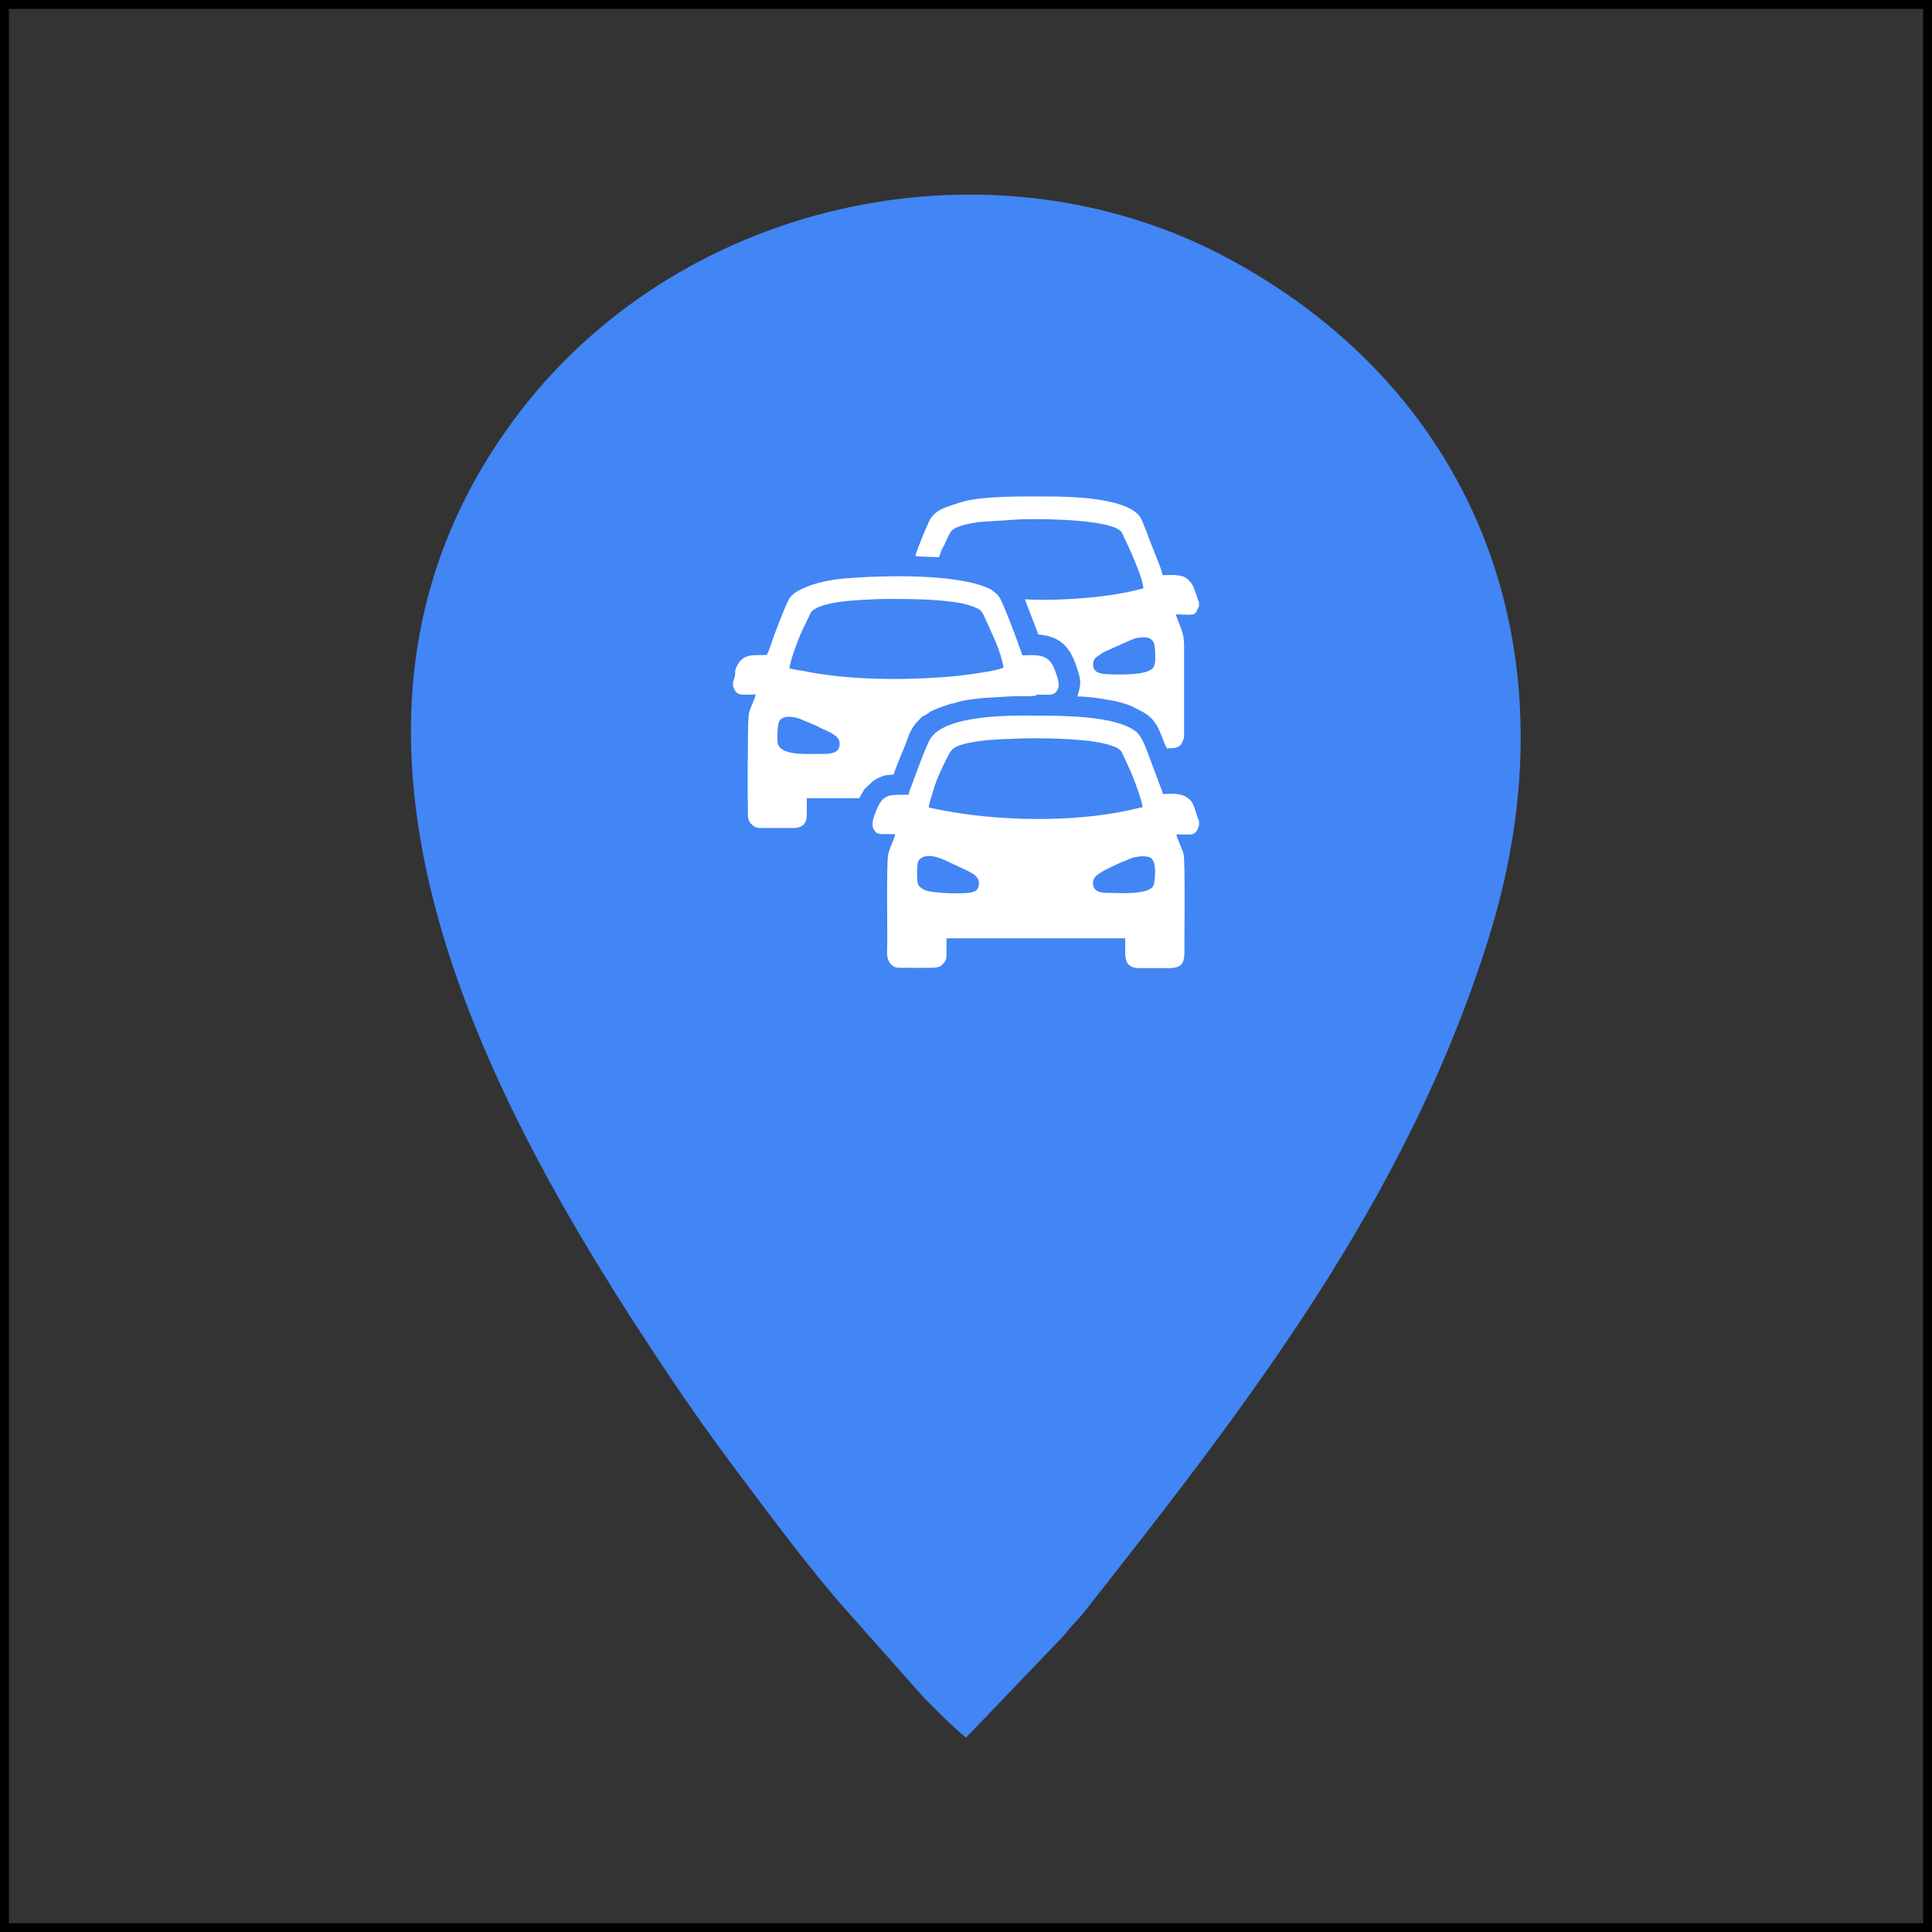 <?xml version="1.0" encoding="utf-8"?>
<!-- Generator: Adobe Illustrator 25.2.2, SVG Export Plug-In . SVG Version: 6.00 Build 0)  -->
<svg version="1.1" id="Layer_1" xmlns="http://www.w3.org/2000/svg" xmlns:xlink="http://www.w3.org/1999/xlink" x="0px" y="0px"
	 viewBox="0 0 54.48 54.48" style="enable-background:new 0 0 54.48 54.48;" xml:space="preserve">
<rect x="0" y="0" width="54.48" height="54.48" fill="#333333" stroke="none"/>
<style type="text/css">
	.st0{fill-rule:evenodd;clip-rule:evenodd;fill:#E6E7E8;}
	.st1{fill-rule:evenodd;clip-rule:evenodd;fill:#606062;}
	.st2{fill-rule:evenodd;clip-rule:evenodd;fill:#FEFEFE;}
	.st3{fill-rule:evenodd;clip-rule:evenodd;fill:#FFFFFF;}
	.st4{fill-rule:evenodd;clip-rule:evenodd;fill:#201E1E;}
	.st5{fill-rule:evenodd;clip-rule:evenodd;fill:#4B4B4D;}
	.st6{fill-rule:evenodd;clip-rule:evenodd;fill:#A9ABAE;}
	.st7{fill-rule:evenodd;clip-rule:evenodd;fill:#BDBFC1;}
	.st8{fill-rule:evenodd;clip-rule:evenodd;fill:#464646;}
	.st9{fill-rule:evenodd;clip-rule:evenodd;fill:#96989A;}
	
		.st10{fill-rule:evenodd;clip-rule:evenodd;fill:none;stroke:#000000;stroke-width:0.5;stroke-linecap:round;stroke-linejoin:round;stroke-miterlimit:2.613;}
</style>
<g>
	<path style="fill: #4285f4;" class="st5" d="M27.24,49l2.77-2.89c0.19-0.26,0.36-0.4,0.56-0.65c4.52-5.74,9.09-11.58,11.41-19.01
		c2.52-8.07-0.35-15.34-7.23-19.1c-6.62-3.63-15.41-1.82-20.08,4.25c-6.72,8.76-1.12,19.26,4.15,27.12
		c0.66,0.99,1.23,1.79,1.94,2.74c0.83,1.11,2.18,2.92,3.09,3.93l2.2,2.48C26.42,48.24,26.86,48.69,27.24,49L27.24,49z M26.24,9.65
		C32.81,9,38.16,13.89,38.71,19.81c0.61,6.54-4.49,11.73-10.47,12.2c-6.58,0.52-12.02-4.32-12.47-10.22
		C15.28,15.18,20.18,10.26,26.24,9.65z"/>
	<circle style="fill: #4285f4;" cx="27.33" cy="21.417" r="13.085"></circle>
	<g>
		<path style="fill: #ffffff;" class="st5" d="M26.05,24.16c0.21-0.07,0.47,0.04,0.65,0.12c0.02,0.01,0.04,0.02,0.06,0.03l0.45,0.21
			c0.23,0.11,0.46,0.22,0.38,0.49c-0.03,0.1-0.1,0.13-0.18,0.15c-0.24,0.06-1.08,0.03-1.3-0.05c-0.1-0.04-0.16-0.08-0.21-0.15
			c-0.06-0.09-0.04-0.55-0.02-0.63C25.9,24.25,25.96,24.19,26.05,24.16L26.05,24.16z M32.08,24.16c0.1-0.02,0.23-0.02,0.33,0.01
			c0.26,0.1,0.14,0.77,0.11,0.82c-0.16,0.23-0.84,0.2-1.19,0.19c-0.21,0-0.45,0-0.5-0.2c-0.04-0.15,0.04-0.24,0.08-0.28
			c0.14-0.14,0.71-0.39,0.92-0.47c0.04-0.01,0.08-0.03,0.12-0.05L32.08,24.16L32.08,24.16z M26.19,22.77
			c0.01-0.13,0.1-0.37,0.13-0.49c0.09-0.32,0.27-0.68,0.42-0.98l0.06-0.1c0.02-0.03,0.02-0.03,0.04-0.05
			c0.01-0.01,0.03-0.03,0.04-0.04c0.2-0.17,0.92-0.24,1.13-0.25l0.3-0.02c0.05,0,0.11,0,0.14,0c0.05,0,0.1-0.01,0.15-0.01
			c0.2-0.01,0.41-0.01,0.61-0.01c0.48,0,0.88,0.01,1.35,0.06c0.03,0,0.1,0.01,0.14,0.01c0.14,0.02,0.39,0.06,0.53,0.1
			c0.01,0,0.09,0.03,0.12,0.04c0.28,0.09,0.27,0.16,0.38,0.39c0.06,0.14,0.13,0.27,0.19,0.42c0.08,0.19,0.28,0.73,0.3,0.92
			c-0.23,0.05-0.45,0.11-0.7,0.15C29.87,23.21,27.77,23.13,26.19,22.77L26.19,22.77z M33.81,23.27v-0.13c0,0,0-0.01-0.01-0.01
			l-0.08-0.23c0,0,0-0.01,0-0.01l-0.03-0.08c0,0,0-0.01,0-0.01c0,0,0-0.01,0-0.01c0,0-0.01-0.02-0.01-0.02
			c-0.03-0.09-0.07-0.17-0.15-0.24c-0.2-0.17-0.43-0.15-0.74-0.14l-0.02-0.08c-0.01-0.02-0.01-0.04-0.02-0.06
			c-0.01-0.03-0.02-0.04-0.03-0.07l-0.02-0.06c-0.01-0.04-0.04-0.08-0.05-0.13l-0.27-0.72c-0.09-0.23-0.18-0.51-0.36-0.65
			c-0.57-0.44-2.08-0.44-2.82-0.44c-0.75-0.01-2.56-0.02-2.97,0.66c-0.13,0.22-0.41,1-0.52,1.3c-0.03,0.07-0.08,0.19-0.09,0.27
			c-0.52,0.01-0.72-0.06-0.92,0.47c-0.06,0.15-0.16,0.39-0.04,0.54c0.06,0.08,0.1,0.1,0.24,0.1c0.11,0,0.23,0,0.34,0
			c-0.01,0.14-0.18,0.42-0.2,0.61c-0.04,0.28-0.02,2.05-0.02,2.42c0,0.32-0.05,0.53,0.15,0.68c0.09,0.07,0.17,0.06,0.33,0.06
			c0.14,0,0.83,0.01,0.91-0.01l0.08-0.02c0.04-0.02,0.09-0.07,0.11-0.09c0.09-0.1,0.09-0.15,0.09-0.31c0-0.13,0-0.27,0-0.4l5.04,0
			c0,0.14,0,0.28,0,0.42c0,0.28,0.11,0.42,0.4,0.42l0.81,0c0.5,0,0.46-0.22,0.46-0.76c0-0.38,0.02-2.12-0.02-2.42
			c-0.02-0.13-0.05-0.16-0.1-0.29c-0.03-0.08-0.09-0.22-0.11-0.3c0.1,0,0.35,0.01,0.44,0C33.78,23.47,33.78,23.34,33.81,23.27z"/>
		<path style="fill: #ffffff;" class="st5" d="M21.93,20.96c-0.02-0.14-0.01-0.54,0.05-0.63c0.1-0.16,0.35-0.13,0.55-0.07l0.5,0.21
			c0.11,0.06,0.15,0.08,0.23,0.11c0.14,0.07,0.35,0.16,0.4,0.3c0.04,0.09,0.01,0.21-0.04,0.27c-0.11,0.13-0.39,0.11-0.59,0.11
			C22.76,21.26,22,21.31,21.93,20.96L21.93,20.96z M22.26,18.85c0.03-0.27,0.3-0.98,0.45-1.25c0.02-0.04,0.03-0.06,0.05-0.11
			c0.02-0.04,0.03-0.06,0.05-0.1c0.02-0.04,0.03-0.07,0.05-0.11c0.22-0.33,1.36-0.36,1.78-0.38c0.36-0.02,1.15-0.01,1.53,0.01
			c0.1,0.01,0.2,0.01,0.3,0.02c0.24,0.02,0.63,0.06,0.87,0.14c0.32,0.11,0.33,0.12,0.45,0.39c0.2,0.45,0.42,0.87,0.51,1.36
			c-0.14,0.1-1.17,0.23-1.41,0.25c-1.36,0.12-2.95,0.12-4.29-0.16C22.52,18.91,22.3,18.85,22.26,18.85L22.26,18.85z M20.67,19.23
			v0.12c0.03,0.05,0.05,0.19,0.2,0.23c0.08,0.02,0.35,0.01,0.44,0c-0.02,0.15-0.18,0.4-0.2,0.6c-0.03,0.23-0.03,2.43-0.02,2.81
			c0,0.14,0.06,0.22,0.13,0.28c0.1,0.08,0.16,0.08,0.32,0.08h0.81c0.31,0,0.41-0.15,0.4-0.42c0-0.14,0-0.28,0-0.42l1.48,0l0.14-0.25
			l0.23-0.22c0.11-0.08,0.19-0.12,0.31-0.16c0.03-0.01,0.05-0.02,0.09-0.02l0.2-0.02c0.1-0.32,0.3-0.73,0.39-1.01
			c0.06-0.17,0.16-0.37,0.29-0.49c0.06-0.06,0.1-0.13,0.18-0.16l0.09-0.05c0.04-0.02,0.05-0.04,0.08-0.06
			c0.12-0.07,0.42-0.17,0.57-0.22l0.05-0.01c0,0,0.01,0,0.01,0c0.35-0.11,0.54-0.12,0.89-0.16l0.88-0.05c0.12,0,0.46,0.01,0.56-0.01
			c0.09-0.01-0.09-0.04,0.24-0.03c0.16,0,0.32,0.03,0.4-0.16c0.03-0.06,0.03-0.15,0.01-0.24c-0.02-0.09-0.1-0.33-0.15-0.42
			c-0.17-0.34-0.52-0.3-0.86-0.29l-0.14-0.39c-0.1-0.29-0.34-0.91-0.47-1.18c-0.04-0.08-0.09-0.15-0.16-0.2
			c-0.08-0.06-0.12-0.1-0.23-0.14c-0.91-0.39-2.89-0.35-4-0.26c-0.38,0.03-0.84,0.12-1.18,0.28c-0.16,0.07-0.32,0.16-0.41,0.32
			c-0.11,0.21-0.32,0.77-0.42,1.03c-0.04,0.11-0.15,0.47-0.2,0.53c-0.36,0.02-0.72-0.09-0.89,0.44
			C20.75,18.99,20.7,19.17,20.67,19.23z"/>
		<path style="fill: #ffffff;" class="st5" d="M32.23,17.97c0.25,0,0.33,0.11,0.34,0.35c0,0.2,0.05,0.47-0.12,0.57c-0.25,0.15-0.91,0.14-1.25,0.12
			c-0.23-0.01-0.41-0.08-0.37-0.33c0.02-0.12,0.1-0.16,0.16-0.2c0.03-0.02,0.06-0.05,0.1-0.07c0.05-0.03,0.08-0.04,0.12-0.06
			l0.72-0.32c0.05-0.02,0.09-0.03,0.13-0.04L32.23,17.97L32.23,17.97z M33.81,17.1v-0.12c-0.04-0.08-0.08-0.23-0.12-0.33
			c-0.04-0.12-0.07-0.18-0.16-0.28c-0.16-0.18-0.43-0.16-0.74-0.15c-0.05-0.19-0.15-0.43-0.23-0.63l-0.2-0.51c0,0,0-0.01,0-0.01
			c0,0-0.01-0.03-0.01-0.03l-0.15-0.37C31.95,14.04,30.22,14,29.57,14c-0.67,0-1.92-0.03-2.53,0.18c-0.34,0.12-0.68,0.18-0.84,0.52
			c-0.13,0.28-0.29,0.67-0.39,0.97l0.03,0.01c0.07,0.02,0.59,0.03,0.64,0.03l0.07-0.2c0.02-0.04,0.03-0.05,0.05-0.09
			c0.06-0.1,0.16-0.38,0.23-0.45c0.16-0.16,0.55-0.21,0.77-0.25l1.24-0.08c0.05,0,0.1,0,0.14,0c0.59-0.01,2.42,0.02,2.65,0.37
			c0.03,0.04,0.06,0.14,0.09,0.19c0.03,0.06,0.06,0.12,0.09,0.19c0.11,0.23,0.44,1,0.43,1.2c-0.92,0.26-2.32,0.36-3.34,0.31
			l0.38,0.99c0.12,0.02,0.24,0.03,0.33,0.06l0.13,0.05c0.41,0.18,0.56,0.59,0.68,1c0.08,0.26,0.03,0.4-0.04,0.64
			c0.3,0,0.61,0.05,0.9,0.1c0.2,0.03,0.41,0.09,0.6,0.16L32,19.96c0.02,0.01,0.02,0.01,0.04,0.02l0.21,0.11
			c0.46,0.27,0.47,0.68,0.66,1.02c0.1-0.02,0.16,0,0.26-0.03c0.06-0.02,0.11-0.05,0.15-0.11l0.05-0.12
			c0.02-0.05,0.02-0.06,0.02-0.12l0-2.52c0-0.38-0.11-0.52-0.22-0.84c-0.01-0.04,0,0-0.01-0.05C33.8,17.36,33.68,17.33,33.81,17.1z"
			/>
	</g>
</g>
<rect class="st10" width="54.48" height="54.48"/>
</svg>
